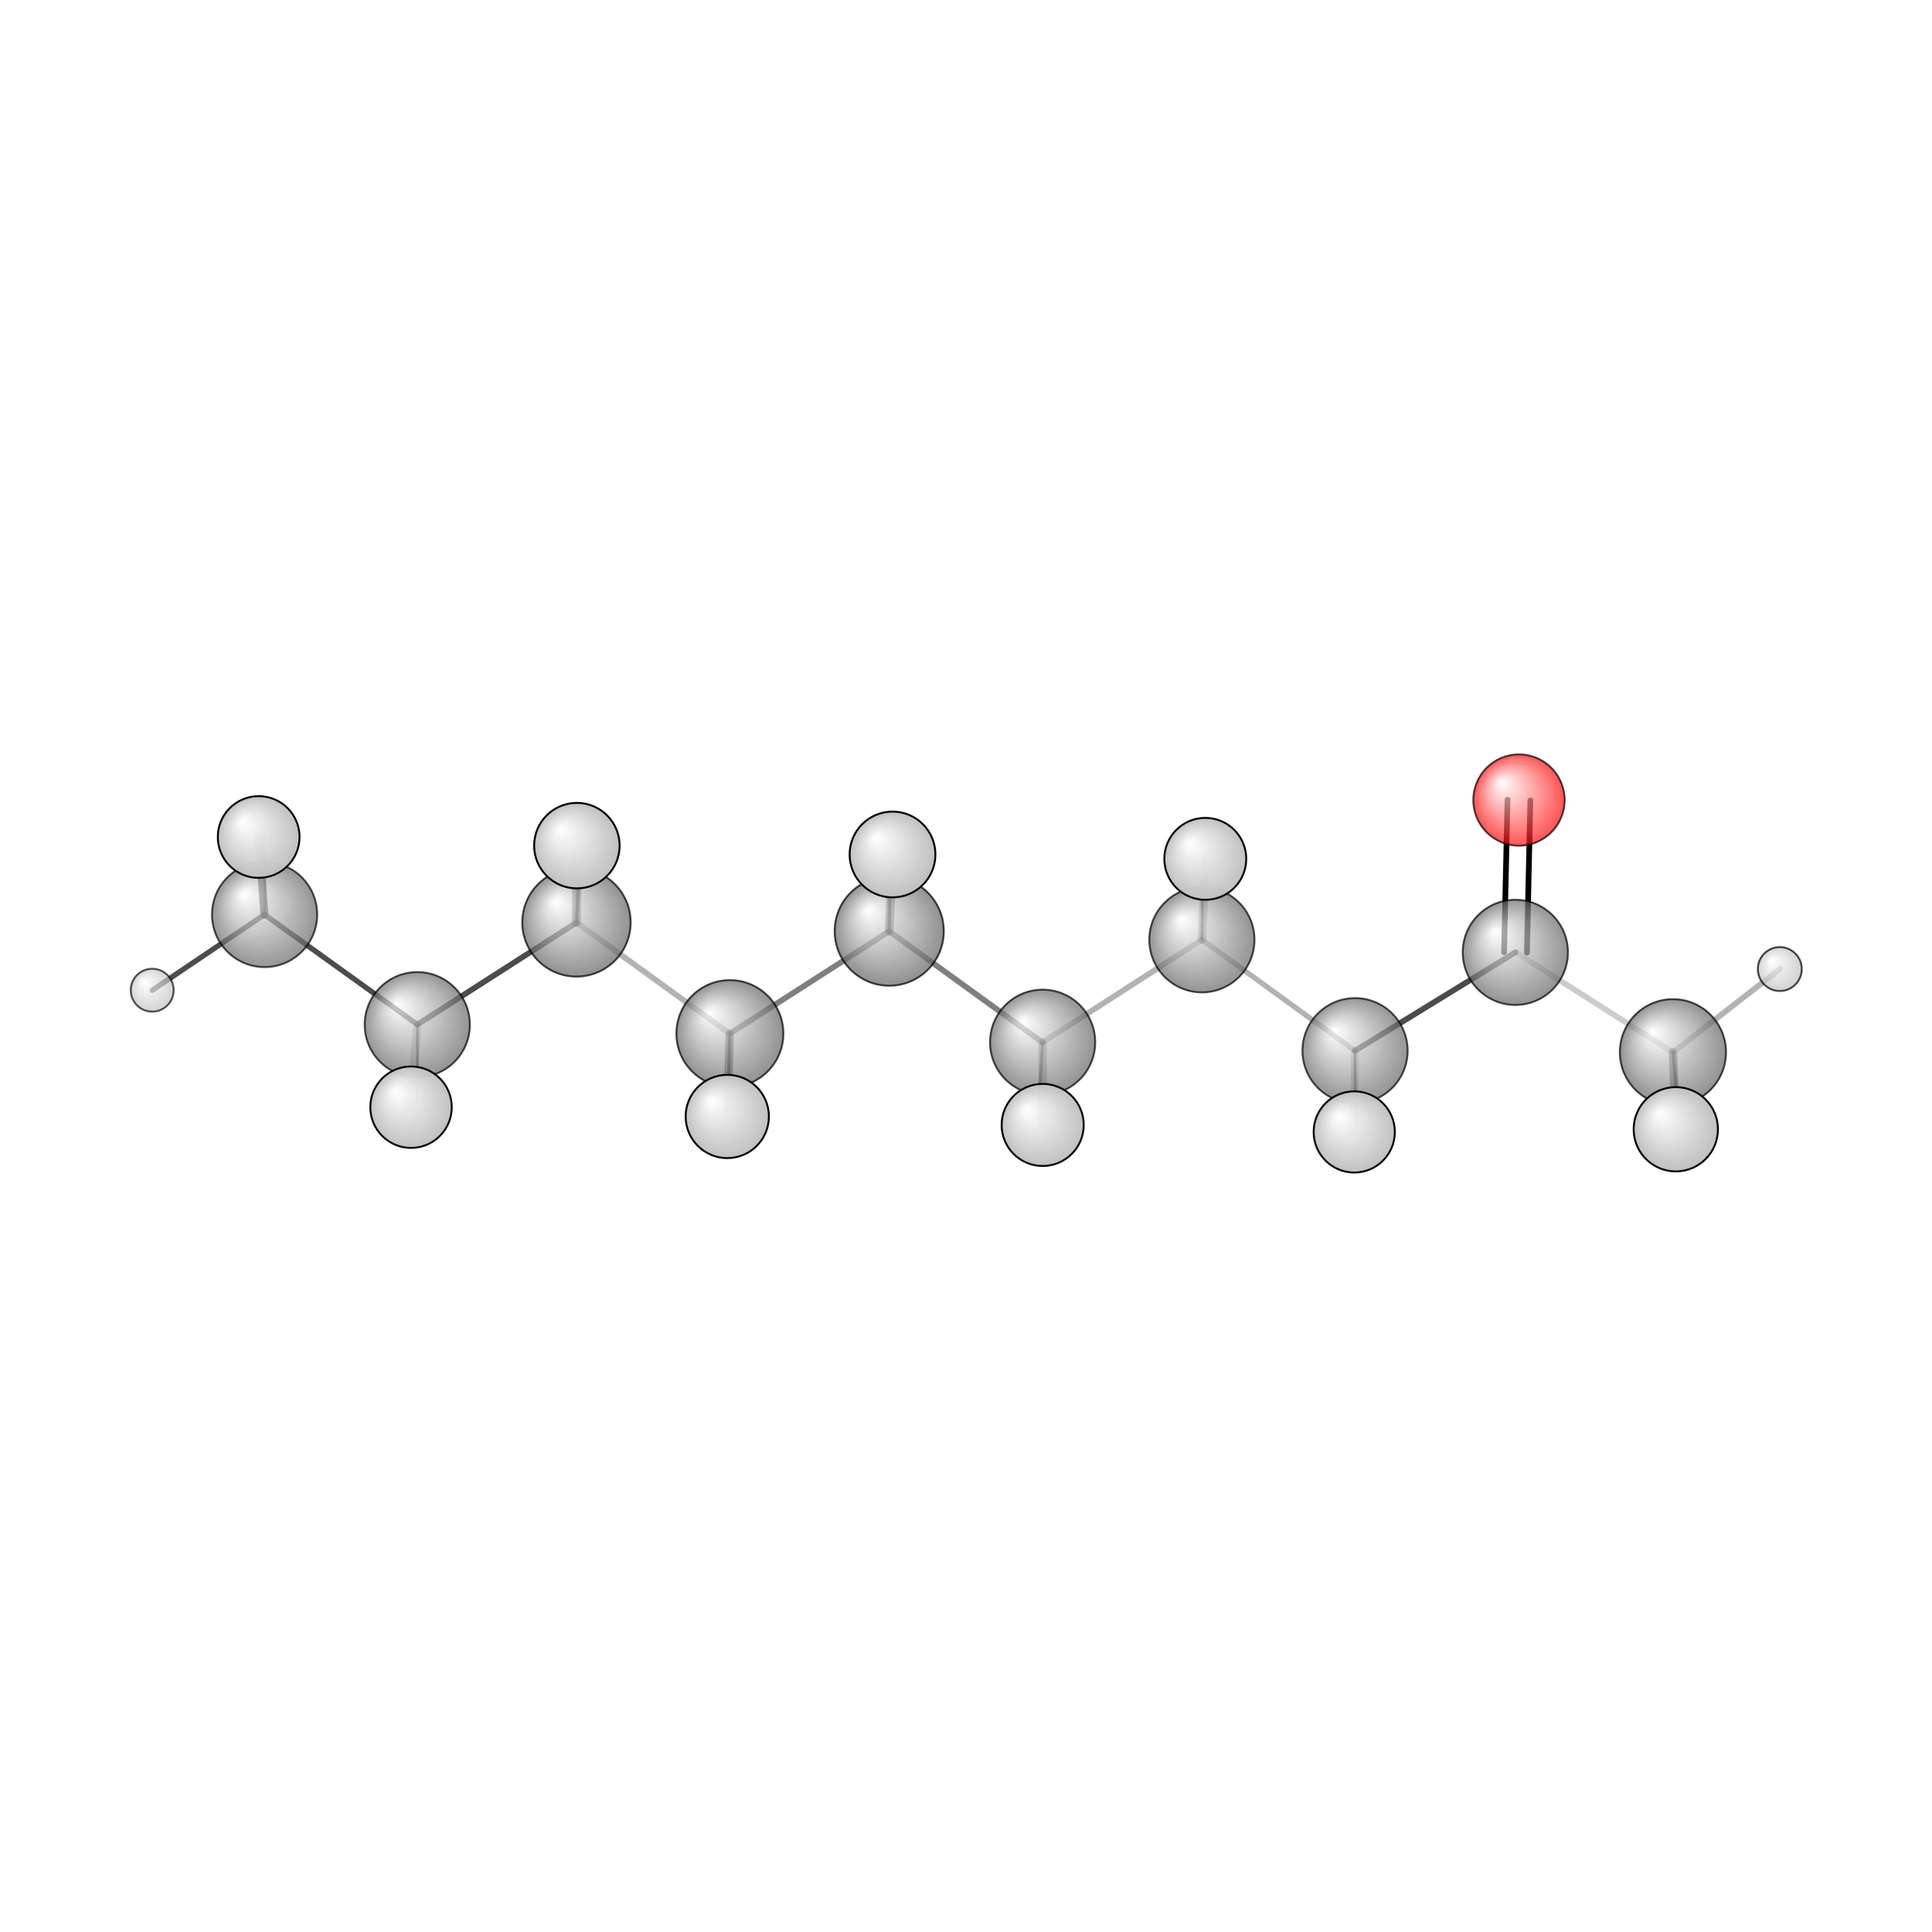 <?xml version="1.0"?>
<svg version="1.1" id="topsvg"
xmlns="http://www.w3.org/2000/svg" xmlns:xlink="http://www.w3.org/1999/xlink"
xmlns:cml="http://www.xml-cml.org/schema" x="0" y="0" width="1024px" height="1024px" viewBox="0 0 100 100">
<title>12741 - Open Babel Depiction</title>
<rect x="0" y="0" width="100" height="100" fill="white"/>
<defs>
<radialGradient id='radialffffff666666' cx='50%' cy='50%' r='50%' fx='30%' fy='30%'>
  <stop offset=' 0%' stop-color="rgb(255,255,255)"  stop-opacity='1.0'/>
  <stop offset='100%' stop-color="rgb(102,102,102)"  stop-opacity ='1.0'/>
</radialGradient>
<radialGradient id='radialffffffbfbfbf' cx='50%' cy='50%' r='50%' fx='30%' fy='30%'>
  <stop offset=' 0%' stop-color="rgb(255,255,255)"  stop-opacity='1.0'/>
  <stop offset='100%' stop-color="rgb(191,191,191)"  stop-opacity ='1.0'/>
</radialGradient>
<radialGradient id='radialffffffffcc' cx='50%' cy='50%' r='50%' fx='30%' fy='30%'>
  <stop offset=' 0%' stop-color="rgb(255,255,255)"  stop-opacity='1.0'/>
  <stop offset='100%' stop-color="rgb(255,12,12)"  stop-opacity ='1.0'/>
</radialGradient>
</defs>
<g transform="translate(0,0)">
<svg width="100" height="100" x="0" y="0" viewBox="0 0 507.761 167.226"
font-family="sans-serif" stroke="rgb(0,0,0)" stroke-width="2"  stroke-linecap="round">
<line x1="402.2" y1="40.1" x2="401.3" y2="80.1" opacity="1.0" stroke="rgb(0,0,0)"  stroke-width="1.5"/>
<line x1="396.2" y1="39.9" x2="395.3" y2="80.0" opacity="1.0" stroke="rgb(0,0,0)"  stroke-width="1.5"/>
<line x1="233.7" y1="74.5" x2="191.8" y2="101.4" opacity="0.5" stroke="rgb(0,0,0)"  stroke-width="1.5"/>
<line x1="233.7" y1="74.5" x2="274.0" y2="103.7" opacity="0.5" stroke="rgb(0,0,0)"  stroke-width="1.5"/>
<line x1="233.7" y1="74.5" x2="234.6" y2="54.3" opacity="0.5" stroke="rgb(0,0,0)"  stroke-width="2.3"/>
<line x1="233.7" y1="74.5" x2="234.0" y2="52.3" opacity="0.8" stroke="rgb(0,0,0)"  stroke-width="0.9"/>
<line x1="191.8" y1="101.4" x2="151.5" y2="72.2" opacity="0.3" stroke="rgb(0,0,0)"  stroke-width="1.5"/>
<line x1="191.8" y1="101.4" x2="191.1" y2="123.2" opacity="0.5" stroke="rgb(0,0,0)"  stroke-width="2.2"/>
<line x1="191.8" y1="101.4" x2="191.3" y2="122.0" opacity="0.7" stroke="rgb(0,0,0)"  stroke-width="0.8"/>
<line x1="274.0" y1="103.7" x2="315.9" y2="76.7" opacity="0.3" stroke="rgb(0,0,0)"  stroke-width="1.5"/>
<line x1="274.0" y1="103.7" x2="272.8" y2="124.3" opacity="0.5" stroke="rgb(0,0,0)"  stroke-width="0.8"/>
<line x1="274.0" y1="103.7" x2="274.0" y2="125.4" opacity="0.3" stroke="rgb(0,0,0)"  stroke-width="2.2"/>
<line x1="151.5" y1="72.2" x2="109.7" y2="99.0" opacity="0.7" stroke="rgb(0,0,0)"  stroke-width="1.5"/>
<line x1="151.5" y1="72.2" x2="151.6" y2="52.0" opacity="0.5" stroke="rgb(0,0,0)"  stroke-width="2.3"/>
<line x1="151.5" y1="72.2" x2="152.6" y2="50.0" opacity="0.8" stroke="rgb(0,0,0)"  stroke-width="0.9"/>
<line x1="315.9" y1="76.7" x2="356.1" y2="105.9" opacity="0.3" stroke="rgb(0,0,0)"  stroke-width="1.4"/>
<line x1="315.9" y1="76.7" x2="316.2" y2="55.4" opacity="0.5" stroke="rgb(0,0,0)"  stroke-width="0.8"/>
<line x1="315.9" y1="76.7" x2="316.8" y2="55.5" opacity="0.3" stroke="rgb(0,0,0)"  stroke-width="2.2"/>
<line x1="109.7" y1="99.0" x2="69.5" y2="70.1" opacity="0.7" stroke="rgb(0,0,0)"  stroke-width="1.4"/>
<line x1="109.7" y1="99.0" x2="109.7" y2="119.6" opacity="0.5" stroke="rgb(0,0,0)"  stroke-width="0.7"/>
<line x1="109.7" y1="99.0" x2="108.0" y2="120.7" opacity="0.2" stroke="rgb(0,0,0)"  stroke-width="2.2"/>
<line x1="356.1" y1="105.9" x2="398.3" y2="80.0" opacity="0.7" stroke="rgb(0,0,0)"  stroke-width="1.5"/>
<line x1="356.1" y1="105.9" x2="356.2" y2="126.1" opacity="0.5" stroke="rgb(0,0,0)"  stroke-width="0.7"/>
<line x1="356.1" y1="105.9" x2="355.9" y2="127.2" opacity="0.2" stroke="rgb(0,0,0)"  stroke-width="2.1"/>
<line x1="69.5" y1="70.1" x2="68.0" y2="49.7" opacity="0.7" stroke="rgb(0,0,0)"  stroke-width="2.1"/>
<line x1="69.5" y1="70.1" x2="40.0" y2="90.0" opacity="0.7" stroke="rgb(0,0,0)"  stroke-width="1.4"/>
<line x1="69.5" y1="70.1" x2="69.7" y2="48.8" opacity="0.5" stroke="rgb(0,0,0)"  stroke-width="0.7"/>
<line x1="398.3" y1="80.0" x2="439.7" y2="106.3" opacity="0.2" stroke="rgb(0,0,0)"  stroke-width="1.5"/>
<line x1="439.7" y1="106.3" x2="440.4" y2="126.5" opacity="0.5" stroke="rgb(0,0,0)"  stroke-width="2.2"/>
<line x1="439.7" y1="106.3" x2="441.4" y2="126.7" opacity="0.7" stroke="rgb(0,0,0)"  stroke-width="0.8"/>
<line x1="439.7" y1="106.3" x2="467.8" y2="84.4" opacity="0.3" stroke="rgb(0,0,0)"  stroke-width="1.5"/>
<circle cx="356.199" cy="126.135" r="5.636" opacity="0.2" style="stroke:black;stroke-width:0.5;fill:url(#radialffffffbfbfbf)"/>
<circle cx="69.661" cy="48.756" r="5.636" opacity="0.2" style="stroke:black;stroke-width:0.5;fill:url(#radialffffffbfbfbf)"/>
<circle cx="109.674" cy="119.648" r="5.636" opacity="0.2" style="stroke:black;stroke-width:0.5;fill:url(#radialffffffbfbfbf)"/>
<circle cx="272.824" cy="124.293" r="5.636" opacity="0.2" style="stroke:black;stroke-width:0.5;fill:url(#radialffffffbfbfbf)"/>
<circle cx="316.173" cy="55.371" r="5.636" opacity="0.2" style="stroke:black;stroke-width:0.5;fill:url(#radialffffffbfbfbf)"/>
<circle cx="441.407" cy="126.656" r="5.636" opacity="0.2" style="stroke:black;stroke-width:0.5;fill:url(#radialffffffbfbfbf)"/>
<circle cx="191.324" cy="121.962" r="5.636" opacity="0.2" style="stroke:black;stroke-width:0.5;fill:url(#radialffffffbfbfbf)"/>
<circle cx="152.571" cy="49.967" r="5.636" opacity="0.242" style="stroke:black;stroke-width:0.5;fill:url(#radialffffffbfbfbf)"/>
<circle cx="234.035" cy="52.256" r="5.636" opacity="0.248" style="stroke:black;stroke-width:0.5;fill:url(#radialffffffbfbfbf)"/>
<circle cx="40" cy="89.97" r="5.636" opacity="0.675" style="stroke:black;stroke-width:0.5;fill:url(#radialffffffbfbfbf)"/>
<circle cx="69.538" cy="70.084" r="13.818" opacity="0.69" style="stroke:black;stroke-width:0.5;fill:url(#radialffffff666666)"/>
<circle cx="356.131" cy="105.872" r="13.818" opacity="0.693" style="stroke:black;stroke-width:0.5;fill:url(#radialffffff666666)"/>
<circle cx="315.877" cy="76.722" r="13.818" opacity="0.697" style="stroke:black;stroke-width:0.5;fill:url(#radialffffff666666)"/>
<circle cx="109.667" cy="99.033" r="13.818" opacity="0.698" style="stroke:black;stroke-width:0.5;fill:url(#radialffffff666666)"/>
<circle cx="399.21" cy="40" r="12" opacity="0.701" style="stroke:black;stroke-width:0.5;fill:url(#radialffffffffcc)"/>
<circle cx="398.256" cy="80.026" r="13.818" opacity="0.702" style="stroke:black;stroke-width:0.5;fill:url(#radialffffff666666)"/>
<circle cx="274.018" cy="103.652" r="13.818" opacity="0.703" style="stroke:black;stroke-width:0.5;fill:url(#radialffffff666666)"/>
<circle cx="439.675" cy="106.282" r="13.948" opacity="0.71" style="stroke:black;stroke-width:0.5;fill:url(#radialffffff666666)"/>
<circle cx="191.825" cy="101.377" r="14.051" opacity="0.713" style="stroke:black;stroke-width:0.5;fill:url(#radialffffff666666)"/>
<circle cx="467.761" cy="84.414" r="5.767" opacity="0.715" style="stroke:black;stroke-width:0.5;fill:url(#radialffffffbfbfbf)"/>
<circle cx="151.506" cy="72.158" r="14.238" opacity="0.718" style="stroke:black;stroke-width:0.5;fill:url(#radialffffff666666)"/>
<circle cx="233.706" cy="74.459" r="14.334" opacity="0.72" style="stroke:black;stroke-width:0.5;fill:url(#radialffffff666666)"/>
<circle cx="355.919" cy="127.226" r="10.67" opacity="0.973" style="stroke:black;stroke-width:0.5;fill:url(#radialffffffbfbfbf)"/>
<circle cx="108.027" cy="120.719" r="10.702" opacity="0.974" style="stroke:black;stroke-width:0.5;fill:url(#radialffffffbfbfbf)"/>
<circle cx="67.985" cy="49.71" r="10.741" opacity="0.976" style="stroke:black;stroke-width:0.5;fill:url(#radialffffffbfbfbf)"/>
<circle cx="316.769" cy="55.452" r="10.765" opacity="0.977" style="stroke:black;stroke-width:0.5;fill:url(#radialffffffbfbfbf)"/>
<circle cx="274.032" cy="125.387" r="10.788" opacity="0.978" style="stroke:black;stroke-width:0.5;fill:url(#radialffffffbfbfbf)"/>
<circle cx="191.141" cy="123.163" r="10.94" opacity="0.985" style="stroke:black;stroke-width:0.5;fill:url(#radialffffffbfbfbf)"/>
<circle cx="440.427" cy="126.52" r="11.077" opacity="0.991" style="stroke:black;stroke-width:0.5;fill:url(#radialffffffbfbfbf)"/>
<circle cx="151.611" cy="51.979" r="11.234" opacity="0.998" style="stroke:black;stroke-width:0.5;fill:url(#radialffffffbfbfbf)"/>
<circle cx="234.569" cy="54.307" r="11.273" opacity="1" style="stroke:black;stroke-width:0.5;fill:url(#radialffffffbfbfbf)"/>
</svg>
</g>
</svg>
